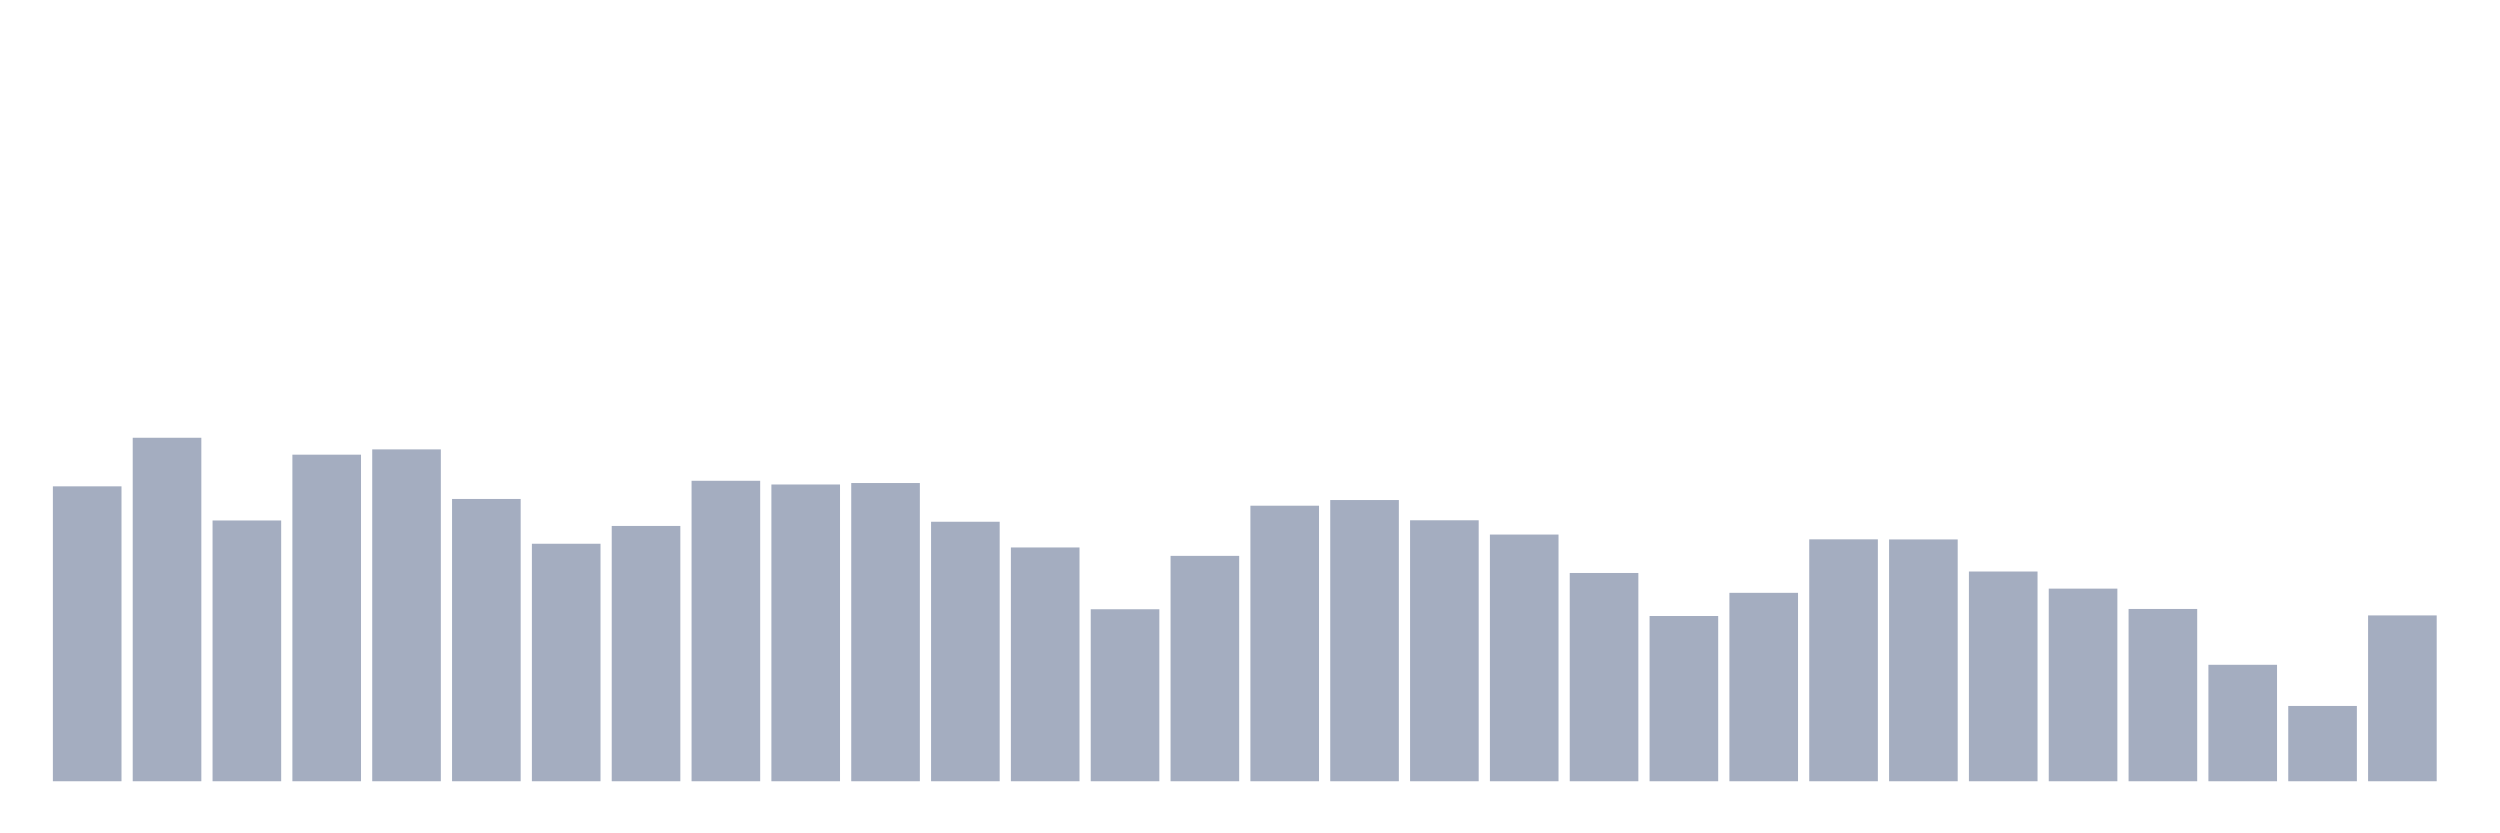 <svg xmlns="http://www.w3.org/2000/svg" viewBox="0 0 480 160"><g transform="translate(10,10)"><rect class="bar" x="0.153" width="13.175" y="83.379" height="56.621" fill="rgb(164,173,192)"></rect><rect class="bar" x="15.482" width="13.175" y="74.049" height="65.951" fill="rgb(164,173,192)"></rect><rect class="bar" x="30.81" width="13.175" y="89.931" height="50.069" fill="rgb(164,173,192)"></rect><rect class="bar" x="46.138" width="13.175" y="77.296" height="62.704" fill="rgb(164,173,192)"></rect><rect class="bar" x="61.466" width="13.175" y="76.283" height="63.717" fill="rgb(164,173,192)"></rect><rect class="bar" x="76.794" width="13.175" y="85.801" height="54.199" fill="rgb(164,173,192)"></rect><rect class="bar" x="92.123" width="13.175" y="94.399" height="45.601" fill="rgb(164,173,192)"></rect><rect class="bar" x="107.451" width="13.175" y="90.982" height="49.018" fill="rgb(164,173,192)"></rect><rect class="bar" x="122.779" width="13.175" y="82.309" height="57.691" fill="rgb(164,173,192)"></rect><rect class="bar" x="138.107" width="13.175" y="83.022" height="56.978" fill="rgb(164,173,192)"></rect><rect class="bar" x="153.436" width="13.175" y="82.741" height="57.259" fill="rgb(164,173,192)"></rect><rect class="bar" x="168.764" width="13.175" y="90.175" height="49.825" fill="rgb(164,173,192)"></rect><rect class="bar" x="184.092" width="13.175" y="95.113" height="44.887" fill="rgb(164,173,192)"></rect><rect class="bar" x="199.42" width="13.175" y="106.977" height="33.023" fill="rgb(164,173,192)"></rect><rect class="bar" x="214.748" width="13.175" y="96.727" height="43.273" fill="rgb(164,173,192)"></rect><rect class="bar" x="230.077" width="13.175" y="87.096" height="52.904" fill="rgb(164,173,192)"></rect><rect class="bar" x="245.405" width="13.175" y="86.007" height="53.993" fill="rgb(164,173,192)"></rect><rect class="bar" x="260.733" width="13.175" y="89.893" height="50.107" fill="rgb(164,173,192)"></rect><rect class="bar" x="276.061" width="13.175" y="92.634" height="47.366" fill="rgb(164,173,192)"></rect><rect class="bar" x="291.39" width="13.175" y="100.012" height="39.988" fill="rgb(164,173,192)"></rect><rect class="bar" x="306.718" width="13.175" y="108.273" height="31.727" fill="rgb(164,173,192)"></rect><rect class="bar" x="322.046" width="13.175" y="103.823" height="36.177" fill="rgb(164,173,192)"></rect><rect class="bar" x="337.374" width="13.175" y="93.554" height="46.446" fill="rgb(164,173,192)"></rect><rect class="bar" x="352.702" width="13.175" y="93.573" height="46.427" fill="rgb(164,173,192)"></rect><rect class="bar" x="368.031" width="13.175" y="99.731" height="40.269" fill="rgb(164,173,192)"></rect><rect class="bar" x="383.359" width="13.175" y="103.016" height="36.984" fill="rgb(164,173,192)"></rect><rect class="bar" x="398.687" width="13.175" y="106.921" height="33.079" fill="rgb(164,173,192)"></rect><rect class="bar" x="414.015" width="13.175" y="117.641" height="22.359" fill="rgb(164,173,192)"></rect><rect class="bar" x="429.344" width="13.175" y="125.544" height="14.456" fill="rgb(164,173,192)"></rect><rect class="bar" x="444.672" width="13.175" y="108.16" height="31.84" fill="rgb(164,173,192)"></rect></g></svg>